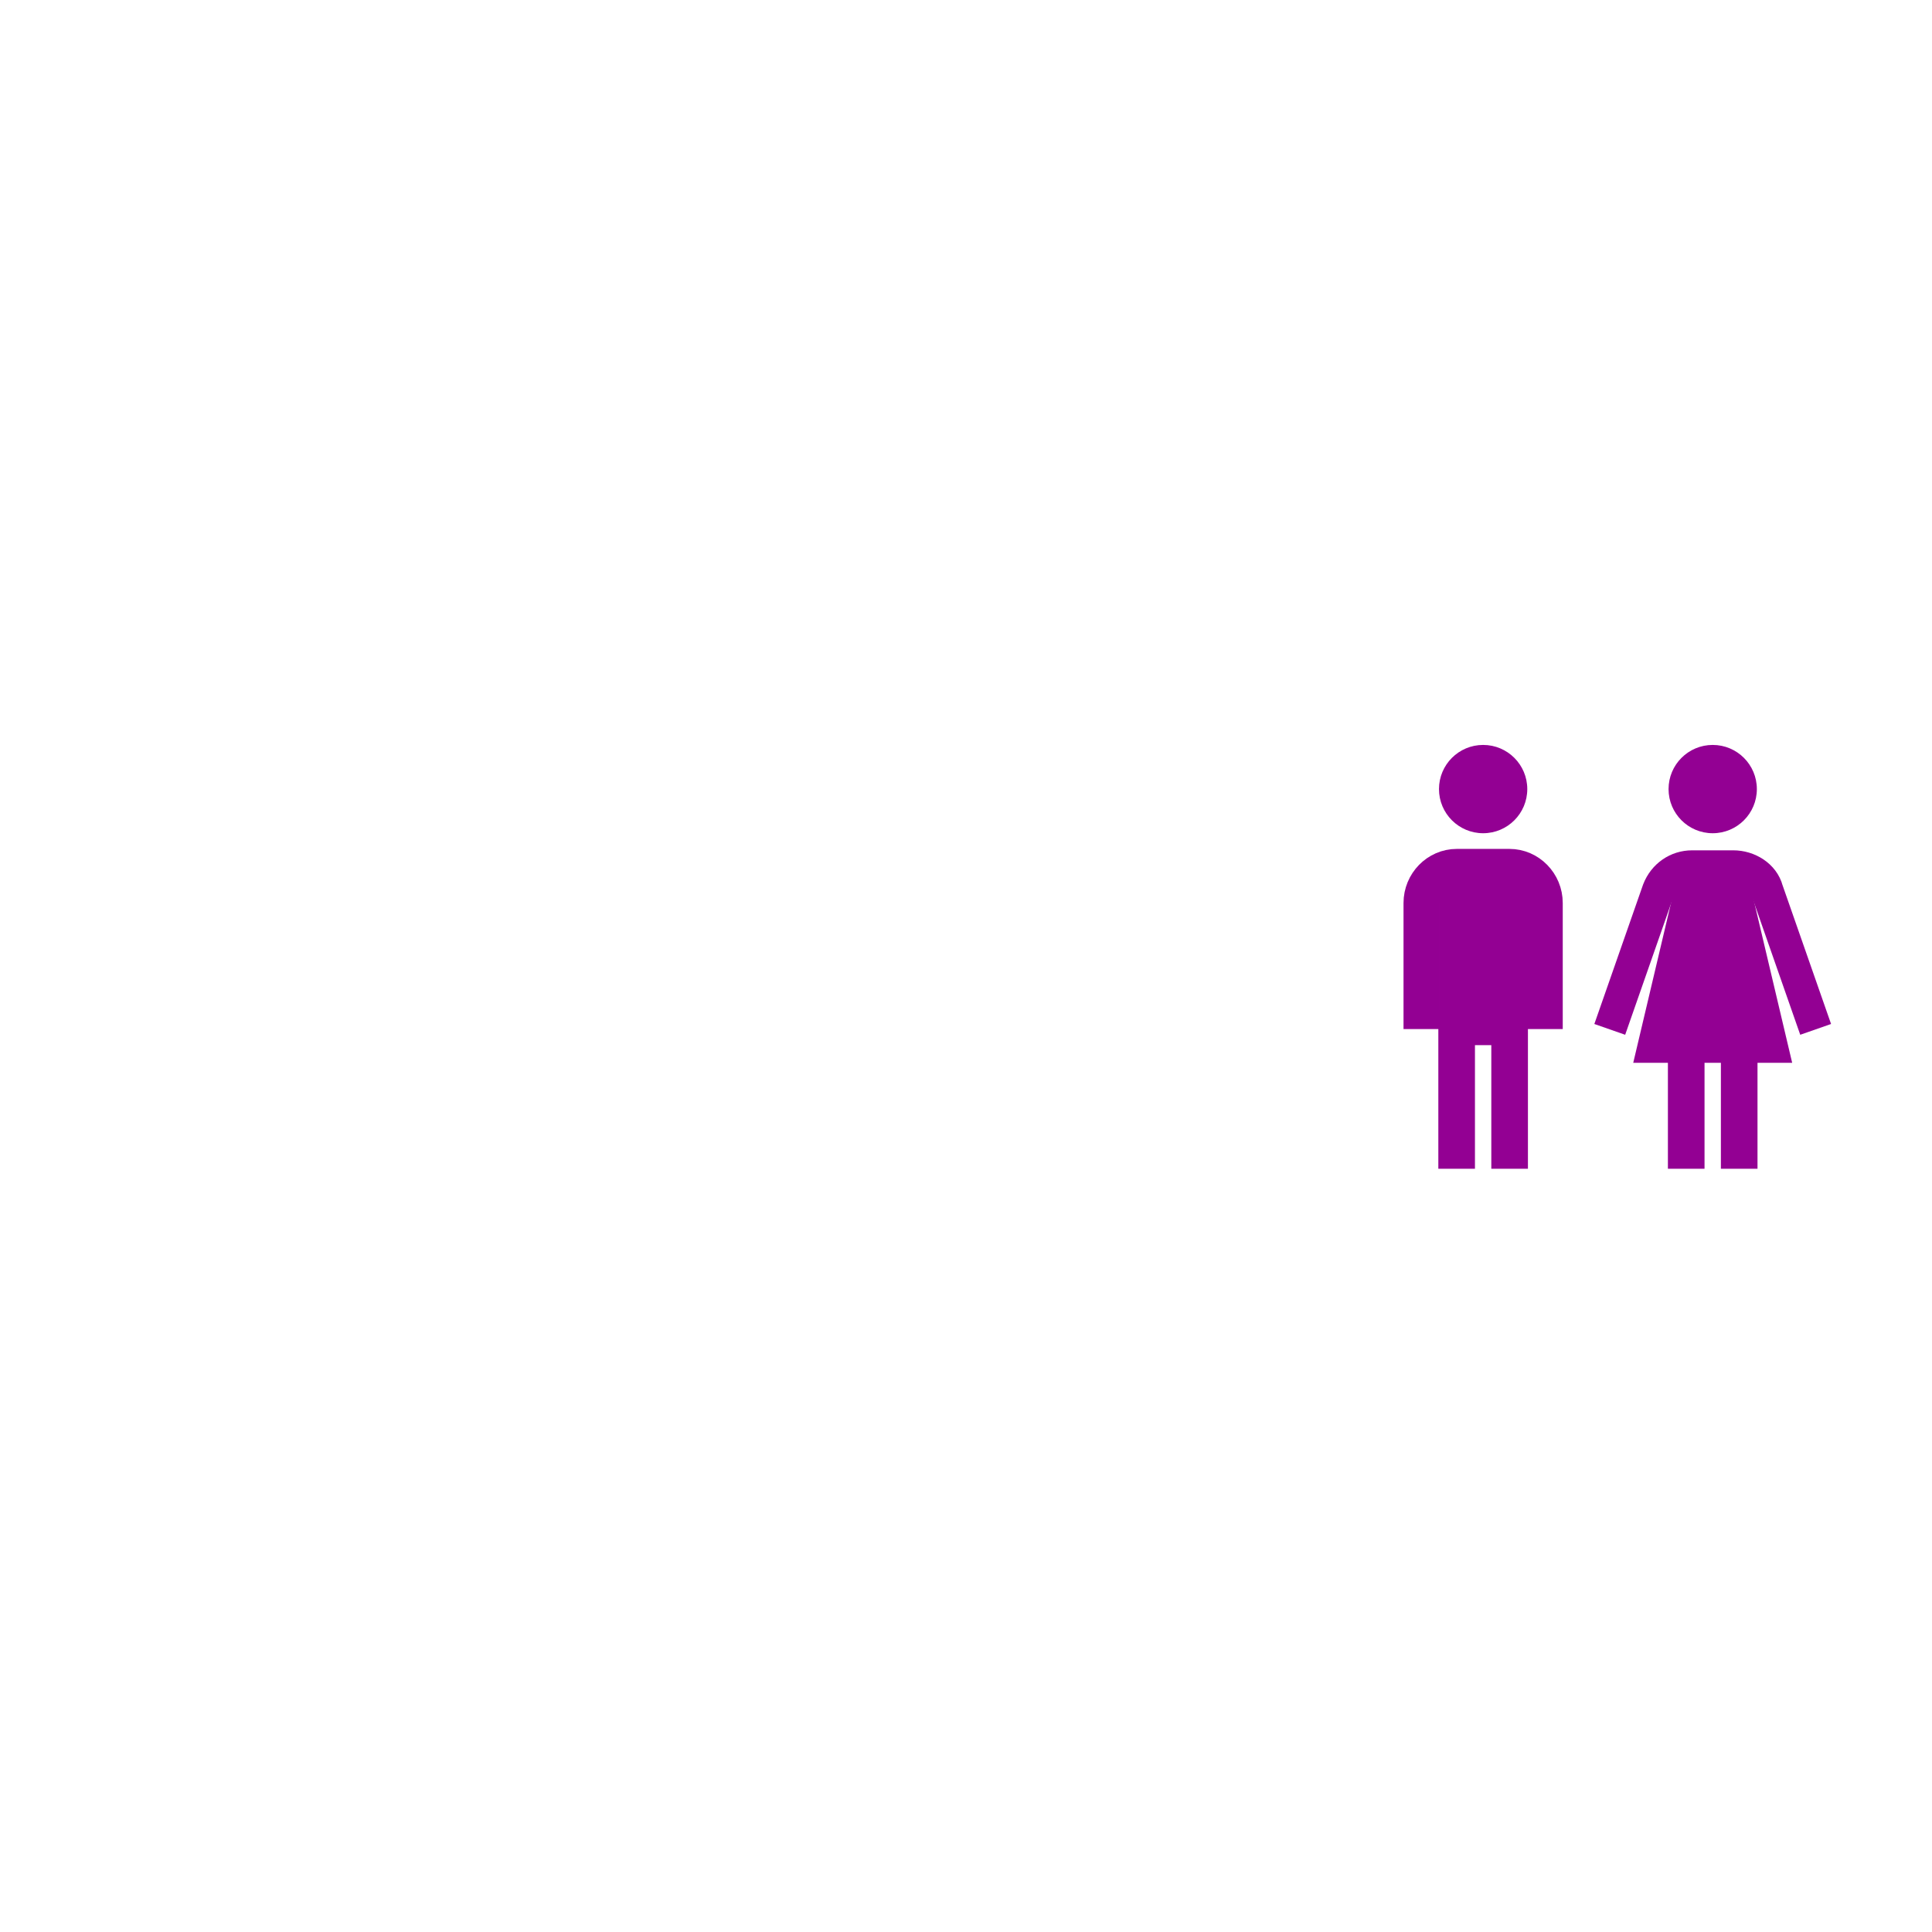 <svg width="1060" height="1060" viewBox="0 0 1060 1060" fill="none" xmlns="http://www.w3.org/2000/svg">
<path d="M813.726 457.155C827.104 457.155 837.949 446.31 837.949 432.932C837.949 419.554 827.104 408.709 813.726 408.709C800.349 408.709 789.504 419.554 789.504 432.932C789.504 446.31 800.349 457.155 813.726 457.155Z" fill="#930093"/>
<path d="M837.949 476.533H789.504V573.423H837.949V476.533Z" fill="#930093"/>
<path d="M779.968 564.585V495.438C779.968 484.572 788.649 475.682 799.259 475.682H828.194C838.804 475.682 847.485 484.572 847.485 495.438V564.585" stroke="#930093" stroke-width="19.844"/>
<path d="M799.193 641.246V554.045" stroke="#930093" stroke-width="20.089"/>
<path d="M828.26 641.246V554.045" stroke="#930093" stroke-width="20.089"/>
<path d="M939.684 457.155C953.061 457.155 963.906 446.31 963.906 432.932C963.906 419.554 953.061 408.709 939.684 408.709C926.306 408.709 915.461 419.554 915.461 432.932C915.461 446.31 926.306 457.155 939.684 457.155Z" fill="#930093"/>
<path d="M921.275 476.533H958.093L983.284 583.112H896.083L921.275 476.533Z" fill="#930093"/>
<path d="M883.204 564.774L909.903 488.389C912.984 480.453 920.172 475.493 928.388 475.493H950.98C959.195 475.493 967.41 480.453 969.464 488.389L996.164 564.774" stroke="#930093" stroke-width="17.92"/>
<path d="M925.15 641.246V554.045" stroke="#930093" stroke-width="20.089"/>
<path d="M954.217 641.246V554.045" stroke="#930093" stroke-width="20.089"/>
</svg>
